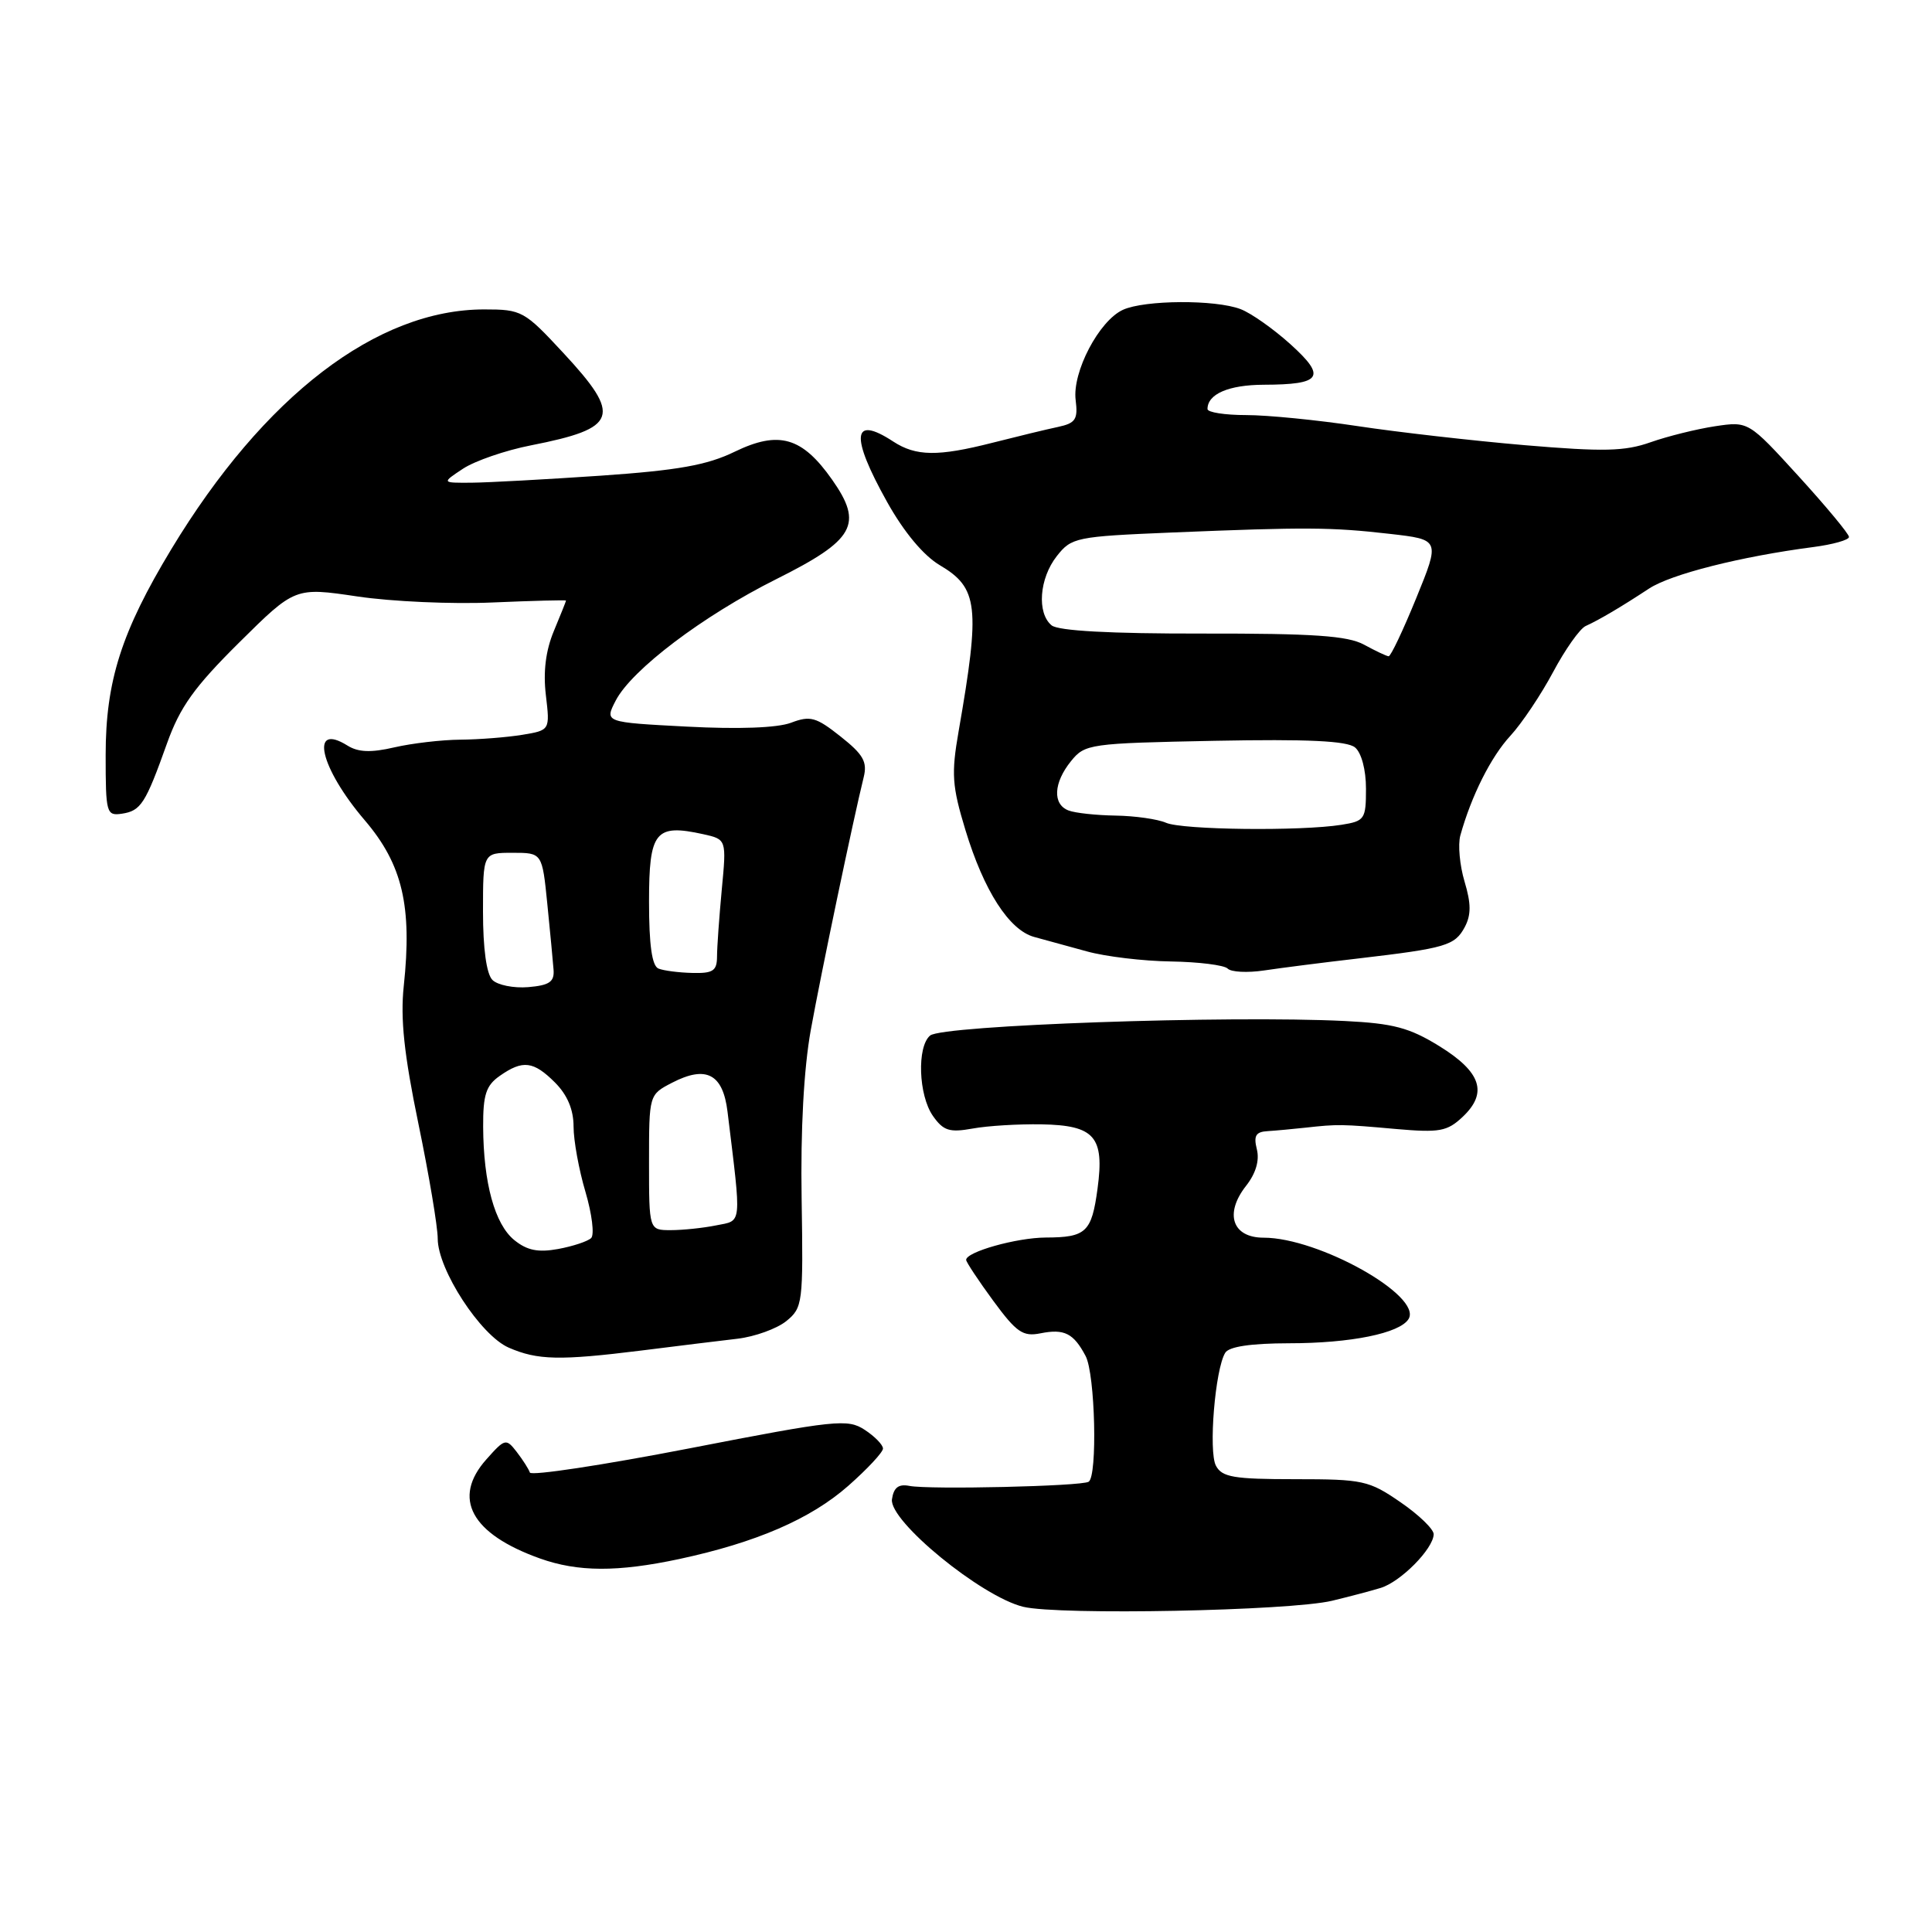 <?xml version="1.0" encoding="UTF-8" standalone="no"?>
<!DOCTYPE svg PUBLIC "-//W3C//DTD SVG 1.1//EN" "http://www.w3.org/Graphics/SVG/1.1/DTD/svg11.dtd" >
<svg xmlns="http://www.w3.org/2000/svg" xmlns:xlink="http://www.w3.org/1999/xlink" version="1.1" viewBox="0 0 256 256">
 <g >
 <path fill="currentColor"
d=" M 176.50 212.11 C 178.70 211.58 181.60 210.82 182.94 210.41 C 185.60 209.60 189.92 205.23 189.97 203.30 C 189.99 202.64 188.01 200.72 185.57 199.05 C 181.39 196.17 180.60 196.00 171.61 196.00 C 163.49 196.00 161.93 195.74 161.12 194.22 C 160.11 192.35 161.01 181.41 162.35 179.25 C 162.85 178.43 165.74 178.00 170.81 177.99 C 178.97 177.99 185.47 176.67 186.64 174.78 C 188.52 171.73 174.75 164.00 167.44 164.00 C 163.29 164.00 162.21 160.82 165.11 157.13 C 166.40 155.49 166.91 153.77 166.54 152.29 C 166.09 150.49 166.39 149.97 167.98 149.88 C 169.09 149.81 171.35 149.60 173.00 149.42 C 177.24 148.95 177.75 148.95 185.00 149.60 C 190.75 150.10 191.76 149.92 193.81 147.99 C 197.18 144.81 196.27 142.05 190.72 138.62 C 186.75 136.17 184.62 135.61 178.22 135.29 C 162.78 134.52 124.89 135.85 123.25 137.21 C 121.48 138.68 121.70 145.13 123.62 147.87 C 125.00 149.83 125.80 150.09 128.87 149.54 C 130.87 149.17 134.97 148.93 138.00 148.98 C 145.05 149.11 146.36 150.61 145.43 157.50 C 144.65 163.28 143.92 163.96 138.57 163.98 C 134.69 164.00 127.98 165.89 128.02 166.95 C 128.04 167.25 129.65 169.69 131.61 172.36 C 134.70 176.56 135.54 177.14 137.88 176.67 C 141.03 176.04 142.26 176.67 143.85 179.68 C 145.12 182.09 145.44 195.61 144.25 196.34 C 143.28 196.94 123.12 197.40 120.50 196.89 C 119.06 196.61 118.42 197.10 118.19 198.66 C 117.78 201.53 130.04 211.57 135.59 212.91 C 140.30 214.05 170.87 213.45 176.50 212.11 Z  M 90.00 206.58 C 100.20 204.39 107.40 201.28 112.40 196.88 C 114.93 194.65 117.00 192.43 117.00 191.94 C 117.00 191.45 115.91 190.33 114.58 189.46 C 112.32 187.98 110.77 188.14 91.33 191.92 C 79.87 194.14 70.37 195.58 70.21 195.12 C 70.06 194.66 69.27 193.43 68.47 192.39 C 67.06 190.57 66.91 190.60 64.45 193.37 C 59.86 198.52 62.42 203.25 71.56 206.51 C 76.59 208.30 81.84 208.32 90.00 206.58 Z  M 85.00 178.95 C 89.67 178.36 95.39 177.66 97.71 177.39 C 100.02 177.12 102.93 176.06 104.18 175.06 C 106.37 173.28 106.44 172.71 106.22 158.86 C 106.07 149.69 106.51 141.61 107.43 136.50 C 108.79 128.97 113.08 108.49 114.44 103.00 C 114.95 100.95 114.40 99.98 111.38 97.59 C 108.13 95.01 107.36 94.80 104.81 95.77 C 102.99 96.45 97.88 96.64 91.01 96.28 C 80.10 95.71 80.10 95.71 81.58 92.84 C 83.70 88.74 93.16 81.59 102.86 76.74 C 113.26 71.54 114.42 69.48 110.26 63.56 C 106.28 57.90 103.20 57.02 97.34 59.86 C 93.70 61.63 89.86 62.32 79.60 63.03 C 72.39 63.52 64.70 63.94 62.50 63.96 C 58.50 63.99 58.50 63.99 61.36 62.10 C 62.93 61.07 66.98 59.67 70.36 59.01 C 81.90 56.74 82.45 55.17 74.63 46.75 C 69.47 41.19 69.13 41.00 64.16 41.00 C 49.94 41.00 34.98 52.46 22.70 72.77 C 16.09 83.71 14.00 90.25 14.00 100.04 C 14.00 107.76 14.10 108.12 16.15 107.82 C 18.67 107.44 19.28 106.49 22.13 98.50 C 23.85 93.69 25.73 91.05 31.68 85.15 C 39.09 77.81 39.09 77.81 47.33 79.03 C 51.86 79.71 59.94 80.07 65.28 79.83 C 70.63 79.60 75.00 79.49 75.00 79.58 C 75.00 79.68 74.27 81.49 73.39 83.61 C 72.31 86.20 71.96 89.00 72.33 92.11 C 72.88 96.76 72.88 96.76 69.19 97.37 C 67.16 97.70 63.48 97.99 61.00 98.01 C 58.52 98.03 54.59 98.49 52.25 99.03 C 49.15 99.75 47.46 99.68 46.04 98.79 C 40.98 95.63 42.39 101.74 48.34 108.70 C 53.33 114.55 54.63 120.07 53.50 130.66 C 53.04 134.98 53.54 139.71 55.44 148.89 C 56.85 155.70 58.00 162.56 58.00 164.12 C 58.00 168.22 63.68 176.95 67.41 178.57 C 71.22 180.23 74.15 180.30 85.00 178.95 Z  M 180.00 127.00 C 191.59 125.64 192.77 125.30 194.09 122.84 C 194.94 121.23 194.94 119.74 194.06 116.81 C 193.42 114.67 193.17 111.92 193.50 110.71 C 194.95 105.48 197.55 100.29 200.13 97.50 C 201.65 95.85 204.20 92.04 205.80 89.04 C 207.40 86.04 209.34 83.30 210.11 82.95 C 211.96 82.11 214.84 80.40 218.49 78.00 C 221.40 76.08 230.67 73.74 240.25 72.49 C 242.86 72.15 245.00 71.55 245.00 71.15 C 245.00 70.75 242.00 67.14 238.34 63.12 C 231.68 55.82 231.68 55.82 227.25 56.48 C 224.82 56.85 220.98 57.80 218.71 58.60 C 215.29 59.81 212.47 59.87 202.05 58.99 C 195.15 58.40 185.17 57.26 179.88 56.46 C 174.59 55.66 167.95 55.00 165.13 55.00 C 162.31 55.00 160.00 54.64 160.00 54.20 C 160.00 52.21 162.80 51.00 167.45 50.98 C 175.14 50.96 175.80 49.96 171.00 45.62 C 168.74 43.58 165.76 41.48 164.38 40.96 C 161.04 39.68 151.67 39.74 148.80 41.05 C 145.63 42.49 142.06 49.31 142.53 53.01 C 142.85 55.57 142.52 56.07 140.20 56.57 C 138.72 56.88 134.80 57.83 131.50 58.67 C 124.27 60.51 121.37 60.47 118.35 58.50 C 112.92 54.94 112.64 57.74 117.55 66.52 C 119.78 70.51 122.36 73.60 124.51 74.88 C 129.63 77.90 129.91 80.32 127.02 96.91 C 126.04 102.53 126.15 104.15 127.92 109.97 C 130.37 118.04 133.72 123.24 137.03 124.15 C 138.39 124.52 141.53 125.38 144.00 126.06 C 146.47 126.75 151.50 127.35 155.17 127.40 C 158.83 127.46 162.21 127.88 162.67 128.34 C 163.12 128.81 165.30 128.92 167.50 128.59 C 169.70 128.26 175.32 127.54 180.00 127.00 Z  M 68.15 164.32 C 65.56 162.22 64.06 156.76 64.02 149.31 C 64.00 145.06 64.40 143.83 66.22 142.56 C 69.27 140.42 70.69 140.59 73.55 143.45 C 75.18 145.09 76.00 147.03 76.00 149.27 C 76.00 151.12 76.71 155.02 77.58 157.94 C 78.44 160.86 78.78 163.61 78.33 164.05 C 77.87 164.49 75.90 165.14 73.95 165.50 C 71.30 165.98 69.84 165.69 68.15 164.32 Z  M 86.00 154.03 C 86.00 145.05 86.00 145.05 89.05 143.47 C 93.57 141.13 95.79 142.29 96.40 147.30 C 98.27 162.62 98.36 161.68 94.89 162.37 C 93.16 162.72 90.46 163.00 88.88 163.00 C 86.00 163.00 86.00 163.00 86.00 154.03 Z  M 65.25 129.85 C 64.46 129.06 64.00 125.69 64.00 120.80 C 64.00 113.00 64.00 113.00 67.92 113.00 C 71.84 113.00 71.84 113.00 72.52 119.75 C 72.89 123.46 73.27 127.40 73.35 128.50 C 73.47 130.10 72.80 130.56 70.00 130.80 C 68.07 130.96 65.93 130.53 65.25 129.85 Z  M 87.25 128.34 C 86.39 127.99 86.00 125.23 86.00 119.48 C 86.00 110.17 86.82 109.14 93.16 110.53 C 96.27 111.22 96.27 111.22 95.64 117.86 C 95.30 121.51 95.01 125.51 95.01 126.75 C 95.00 128.64 94.48 128.99 91.75 128.92 C 89.96 128.88 87.94 128.62 87.25 128.34 Z  M 154.50 109.02 C 153.40 108.54 150.40 108.11 147.83 108.07 C 145.26 108.03 142.45 107.73 141.58 107.39 C 139.45 106.57 139.59 103.73 141.91 100.86 C 143.76 98.57 144.35 98.49 160.96 98.16 C 173.30 97.92 178.50 98.17 179.55 99.04 C 180.40 99.75 181.00 102.00 181.00 104.51 C 181.00 108.55 180.83 108.80 177.75 109.29 C 172.35 110.15 156.64 109.97 154.50 109.02 Z  M 180.74 85.42 C 178.57 84.24 174.03 83.93 159.33 83.95 C 147.10 83.97 140.21 83.59 139.34 82.86 C 137.37 81.23 137.71 76.64 140.03 73.69 C 141.98 71.21 142.56 71.09 155.28 70.56 C 173.07 69.83 176.38 69.85 184.16 70.74 C 190.82 71.50 190.82 71.50 187.66 79.25 C 185.92 83.51 184.28 86.98 184.00 86.96 C 183.72 86.94 182.26 86.25 180.74 85.42 Z "/>
</g>
</svg>